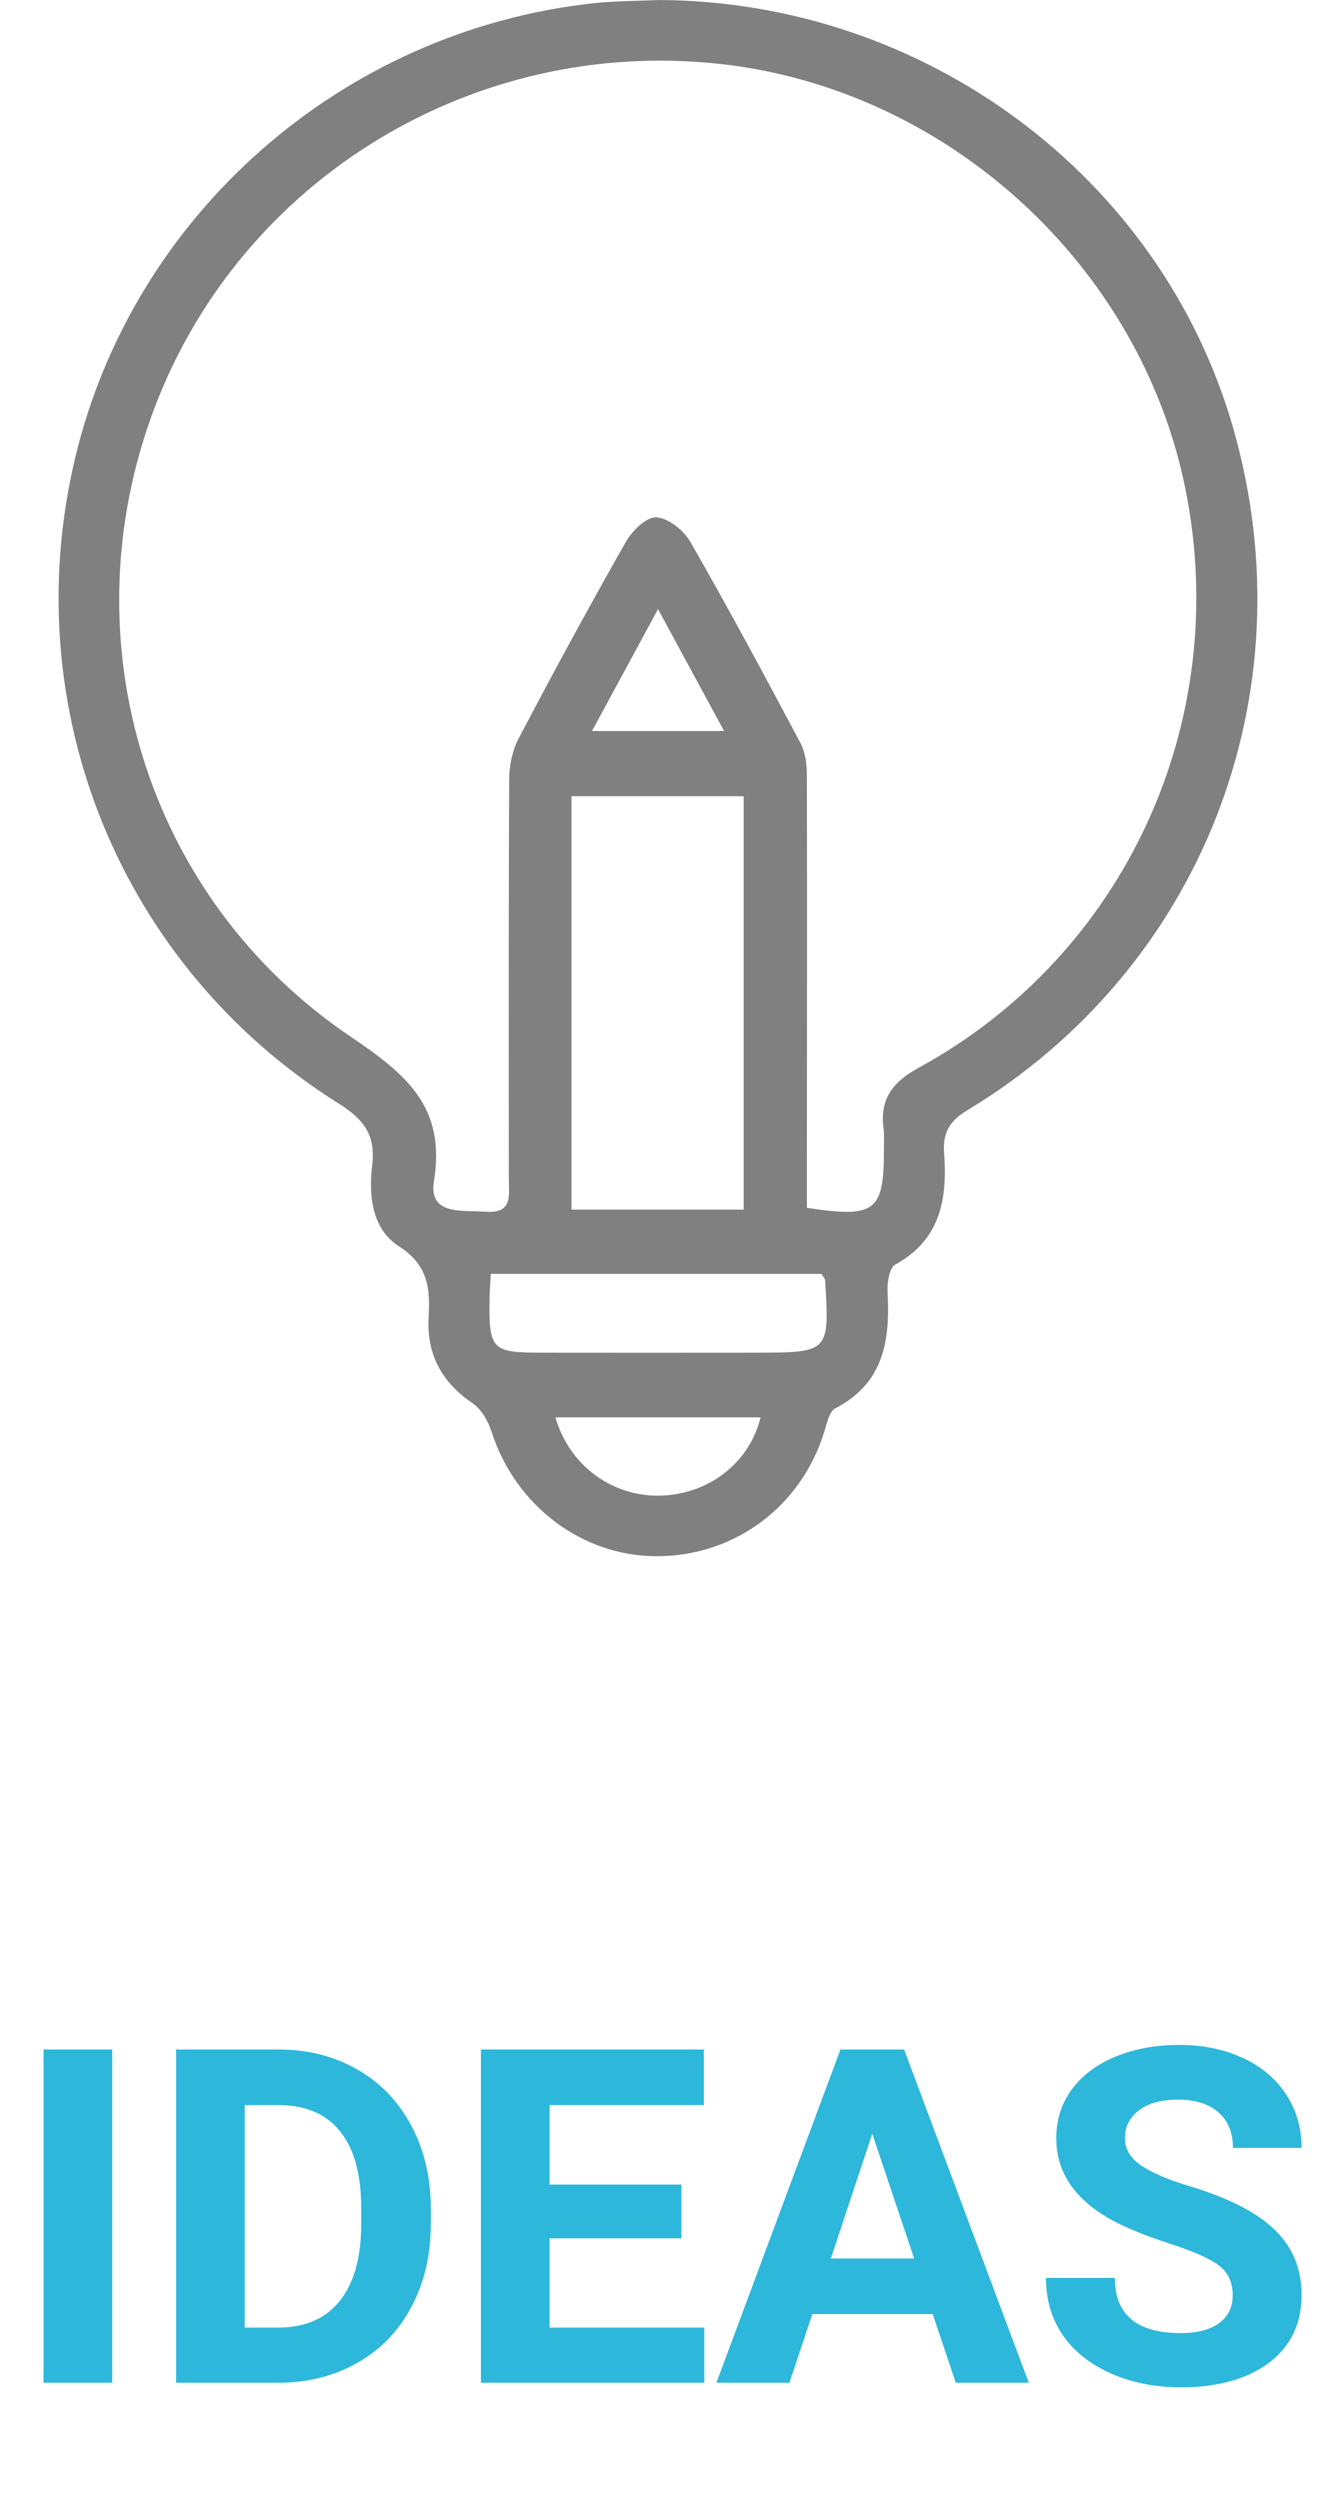 <svg width="68" height="128" viewBox="0 0 68 128" fill="none" xmlns="http://www.w3.org/2000/svg">
<path d="M33.698 0C47.367 0.044 59.489 9.069 63.16 21.97C67.022 35.545 61.547 49.602 49.511 56.86C48.594 57.413 48.273 58.026 48.343 59.024C48.512 61.356 48.184 63.463 45.84 64.75C45.534 64.915 45.423 65.681 45.448 66.154C45.582 68.614 45.273 70.813 42.773 72.109C42.452 72.278 42.334 72.904 42.197 73.342C41.001 77.162 37.598 79.685 33.615 79.681C29.798 79.678 26.397 77.092 25.182 73.339C25.004 72.789 24.667 72.166 24.212 71.858C22.612 70.778 21.836 69.332 21.947 67.429C22.033 65.964 21.918 64.769 20.436 63.819C19.036 62.923 18.871 61.213 19.059 59.647C19.24 58.125 18.639 57.318 17.354 56.51C6.163 49.494 0.806 36.307 3.837 23.495C6.793 11.004 17.503 1.576 30.37 0.168C31.468 0.048 32.584 0.054 33.698 0ZM41.316 61.842C44.857 62.383 45.273 62.033 45.261 58.751C45.261 58.433 45.283 58.112 45.242 57.797C45.048 56.291 45.671 55.42 47.042 54.67C57.619 48.887 63.087 36.946 60.705 25.062C58.405 13.6 48.528 4.563 36.891 3.276C24.276 1.881 12.347 9.142 7.9 20.918C3.453 32.701 7.426 45.964 17.945 53.072C20.818 55.014 22.834 56.672 22.221 60.47C21.934 62.249 23.681 61.954 24.87 62.042C26.267 62.147 26.054 61.2 26.054 60.368C26.054 53.539 26.038 46.711 26.073 39.885C26.076 39.18 26.241 38.404 26.569 37.788C28.341 34.416 30.157 31.067 32.04 27.756C32.362 27.188 33.093 26.463 33.602 26.488C34.216 26.52 35.008 27.149 35.345 27.737C37.295 31.131 39.147 34.582 40.985 38.039C41.243 38.522 41.316 39.148 41.316 39.71C41.332 46.431 41.319 53.155 41.316 59.875C41.316 60.505 41.316 61.131 41.316 61.842ZM29.263 40.765C29.263 47.909 29.263 54.871 29.263 61.934C32.244 61.934 35.126 61.934 38.078 61.934C38.078 54.842 38.078 47.842 38.078 40.765C35.107 40.765 32.266 40.765 29.263 40.765ZM25.131 65.223C25.106 65.722 25.074 66.081 25.068 66.44C25.029 69.122 25.157 69.256 27.781 69.259C31.433 69.262 35.088 69.265 38.74 69.259C42.465 69.249 42.471 69.237 42.252 65.56C42.245 65.471 42.156 65.385 42.064 65.223C36.51 65.223 30.914 65.223 25.131 65.223ZM28.439 72.57C29.158 75.061 31.398 76.675 33.892 76.577C36.338 76.478 38.383 74.877 38.946 72.57C35.444 72.57 31.954 72.57 28.439 72.57ZM37.076 37.429C35.921 35.297 34.894 33.4 33.694 31.188C32.479 33.428 31.452 35.328 30.313 37.429C32.638 37.429 34.668 37.429 37.076 37.429Z" fill="#808080"/>
<path d="M5.746 122H2.23V104.938H5.746V122ZM9.016 122V104.938H14.266C15.766 104.938 17.105 105.277 18.285 105.957C19.473 106.629 20.398 107.59 21.062 108.84C21.727 110.082 22.059 111.496 22.059 113.082V113.867C22.059 115.453 21.73 116.863 21.074 118.098C20.426 119.332 19.508 120.289 18.32 120.969C17.133 121.648 15.793 121.992 14.301 122H9.016ZM12.531 107.785V119.176H14.23C15.605 119.176 16.656 118.727 17.383 117.828C18.109 116.93 18.48 115.645 18.496 113.973V113.07C18.496 111.336 18.137 110.023 17.418 109.133C16.699 108.234 15.648 107.785 14.266 107.785H12.531ZM34.891 114.605H28.141V119.176H36.062V122H24.625V104.938H36.039V107.785H28.141V111.852H34.891V114.605ZM47.758 118.484H41.594L40.422 122H36.684L43.035 104.938H46.293L52.68 122H48.941L47.758 118.484ZM42.543 115.637H46.809L44.664 109.25L42.543 115.637ZM63.121 117.523C63.121 116.859 62.887 116.352 62.418 116C61.949 115.641 61.105 115.266 59.887 114.875C58.668 114.477 57.703 114.086 56.992 113.703C55.055 112.656 54.086 111.246 54.086 109.473C54.086 108.551 54.344 107.73 54.859 107.012C55.383 106.285 56.129 105.719 57.098 105.312C58.074 104.906 59.168 104.703 60.379 104.703C61.598 104.703 62.684 104.926 63.637 105.371C64.59 105.809 65.328 106.43 65.852 107.234C66.383 108.039 66.648 108.953 66.648 109.977H63.133C63.133 109.195 62.887 108.59 62.395 108.16C61.902 107.723 61.211 107.504 60.32 107.504C59.461 107.504 58.793 107.688 58.316 108.055C57.84 108.414 57.602 108.891 57.602 109.484C57.602 110.039 57.879 110.504 58.434 110.879C58.996 111.254 59.82 111.605 60.906 111.934C62.906 112.535 64.363 113.281 65.277 114.172C66.191 115.062 66.648 116.172 66.648 117.5C66.648 118.977 66.09 120.137 64.973 120.98C63.855 121.816 62.352 122.234 60.461 122.234C59.148 122.234 57.953 121.996 56.875 121.52C55.797 121.035 54.973 120.375 54.402 119.539C53.84 118.703 53.559 117.734 53.559 116.633H57.086C57.086 118.516 58.211 119.457 60.461 119.457C61.297 119.457 61.949 119.289 62.418 118.953C62.887 118.609 63.121 118.133 63.121 117.523Z" fill="#2DB7DB"/>
</svg>
